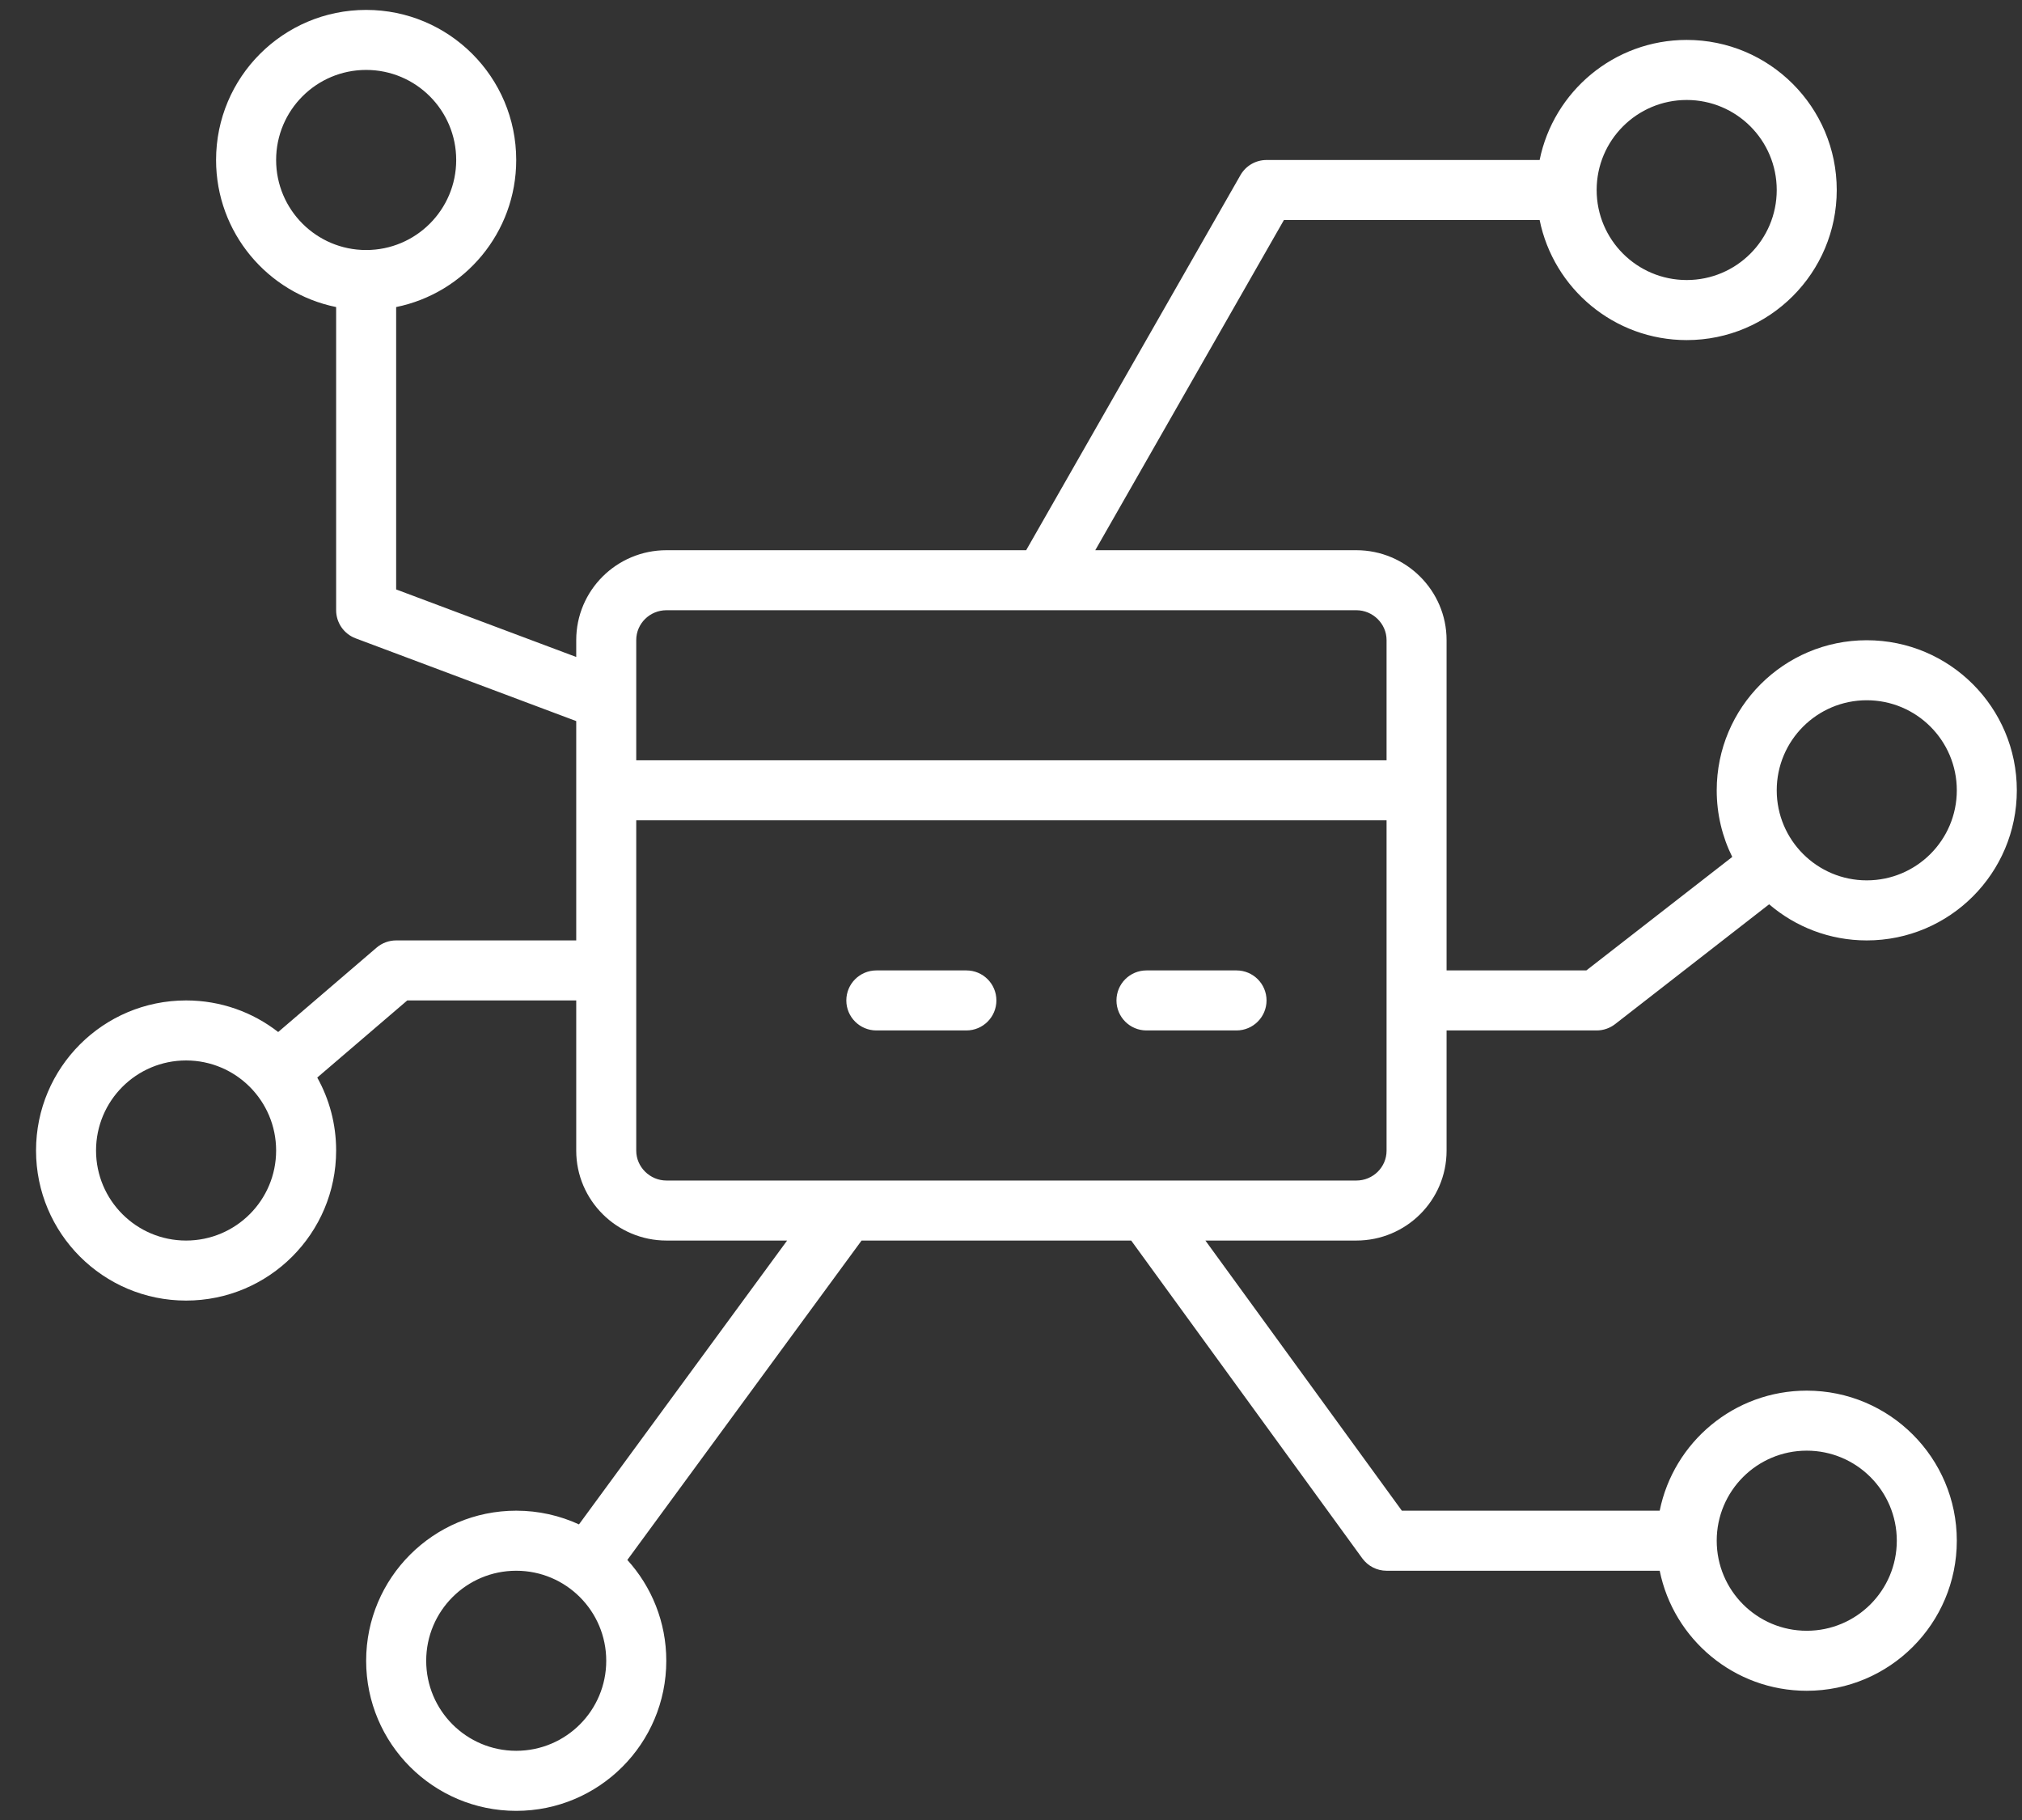 <svg width="50" height="45" viewBox="0 0 50 45" fill="none" xmlns="http://www.w3.org/2000/svg">
<rect x="0" y="0" width="50" height="45" fill="#333333" stroke="none"/>
<path d="M14.249 23.252V17.829L8.794 15.783C8.504 15.674 8.312 15.397 8.312 15.088V7.592C6.618 7.248 5.343 5.751 5.343 3.956C5.343 1.906 7.005 0.245 9.054 0.245C11.104 0.245 12.765 1.906 12.765 3.956C12.765 5.751 11.49 7.248 9.796 7.592V14.574L14.249 16.244V15.826C14.249 14.598 15.249 13.604 16.481 13.604H25.375L30.674 4.33C30.806 4.099 31.052 3.956 31.319 3.956H38.072C38.416 2.262 39.913 0.987 41.709 0.987C43.758 0.987 45.419 2.649 45.419 4.698C45.419 6.747 43.758 8.409 41.709 8.409C39.913 8.409 38.416 7.134 38.072 5.44H31.749L27.084 13.604H33.539C34.769 13.604 35.771 14.603 35.771 15.826V23.994H39.227L42.835 21.188C42.589 20.692 42.451 20.132 42.451 19.541C42.451 17.491 44.112 15.83 46.161 15.83C48.211 15.83 49.872 17.491 49.872 19.541C49.872 21.59 48.211 23.252 46.161 23.252C45.239 23.252 44.396 22.915 43.747 22.359L39.938 25.322C39.807 25.423 39.647 25.478 39.482 25.478H35.771V28.451C35.771 29.679 34.771 30.673 33.539 30.673H29.807L34.665 37.352H41.041C41.384 35.658 42.882 34.384 44.677 34.384C46.726 34.384 48.388 36.045 48.388 38.094C48.388 40.144 46.726 41.805 44.677 41.805C42.882 41.805 41.384 40.53 41.041 38.837H34.287C34.05 38.837 33.827 38.723 33.687 38.531L27.972 30.673H21.305L15.513 38.57C16.111 39.229 16.476 40.103 16.476 41.063C16.476 43.112 14.814 44.774 12.765 44.774C10.716 44.774 9.054 43.112 9.054 41.063C9.054 39.014 10.716 37.352 12.765 37.352C13.319 37.352 13.845 37.474 14.317 37.691L19.464 30.673H16.481C15.251 30.673 14.249 29.674 14.249 28.451V24.736H10.071L7.845 26.643C8.143 27.177 8.312 27.792 8.312 28.447C8.312 30.496 6.651 32.157 4.601 32.157C2.552 32.157 0.891 30.496 0.891 28.447C0.891 26.397 2.552 24.736 4.601 24.736C5.46 24.736 6.25 25.027 6.879 25.517L9.313 23.43C9.448 23.315 9.619 23.252 9.796 23.252H14.249ZM34.287 20.283H15.733V28.451C15.733 28.853 16.07 29.189 16.481 29.189H33.539C33.954 29.189 34.287 28.857 34.287 28.451V20.283ZM12.765 43.289C13.995 43.289 14.991 42.293 14.991 41.063C14.991 39.833 13.995 38.837 12.765 38.837C11.535 38.837 10.539 39.833 10.539 41.063C10.539 42.293 11.535 43.289 12.765 43.289ZM4.601 30.673C5.831 30.673 6.828 29.676 6.828 28.447C6.828 27.217 5.831 26.22 4.601 26.22C3.372 26.22 2.375 27.217 2.375 28.447C2.375 29.676 3.372 30.673 4.601 30.673ZM44.677 40.321C45.907 40.321 46.904 39.324 46.904 38.094C46.904 36.865 45.907 35.868 44.677 35.868C43.447 35.868 42.451 36.865 42.451 38.094C42.451 39.324 43.447 40.321 44.677 40.321ZM34.287 18.799V15.826C34.287 15.424 33.95 15.088 33.539 15.088H16.481C16.067 15.088 15.733 15.419 15.733 15.826V18.799H34.287ZM9.054 6.182C10.284 6.182 11.281 5.185 11.281 3.956C11.281 2.726 10.284 1.729 9.054 1.729C7.825 1.729 6.828 2.726 6.828 3.956C6.828 5.185 7.825 6.182 9.054 6.182ZM41.709 6.924C42.938 6.924 43.935 5.928 43.935 4.698C43.935 3.468 42.938 2.472 41.709 2.472C40.479 2.472 39.482 3.468 39.482 4.698C39.482 5.928 40.479 6.924 41.709 6.924ZM46.161 21.767C47.391 21.767 48.388 20.77 48.388 19.541C48.388 18.311 47.391 17.314 46.161 17.314C44.932 17.314 43.935 18.311 43.935 19.541C43.935 20.77 44.932 21.767 46.161 21.767ZM28.35 25.478C27.94 25.478 27.608 25.146 27.608 24.736C27.608 24.326 27.94 23.994 28.35 23.994H30.576C30.986 23.994 31.319 24.326 31.319 24.736C31.319 25.146 30.986 25.478 30.576 25.478H28.35ZM21.671 25.478C21.261 25.478 20.928 25.146 20.928 24.736C20.928 24.326 21.261 23.994 21.671 23.994H23.897C24.307 23.994 24.639 24.326 24.639 24.736C24.639 25.146 24.307 25.478 23.897 25.478H21.671Z" fill="white"/>
</svg>
